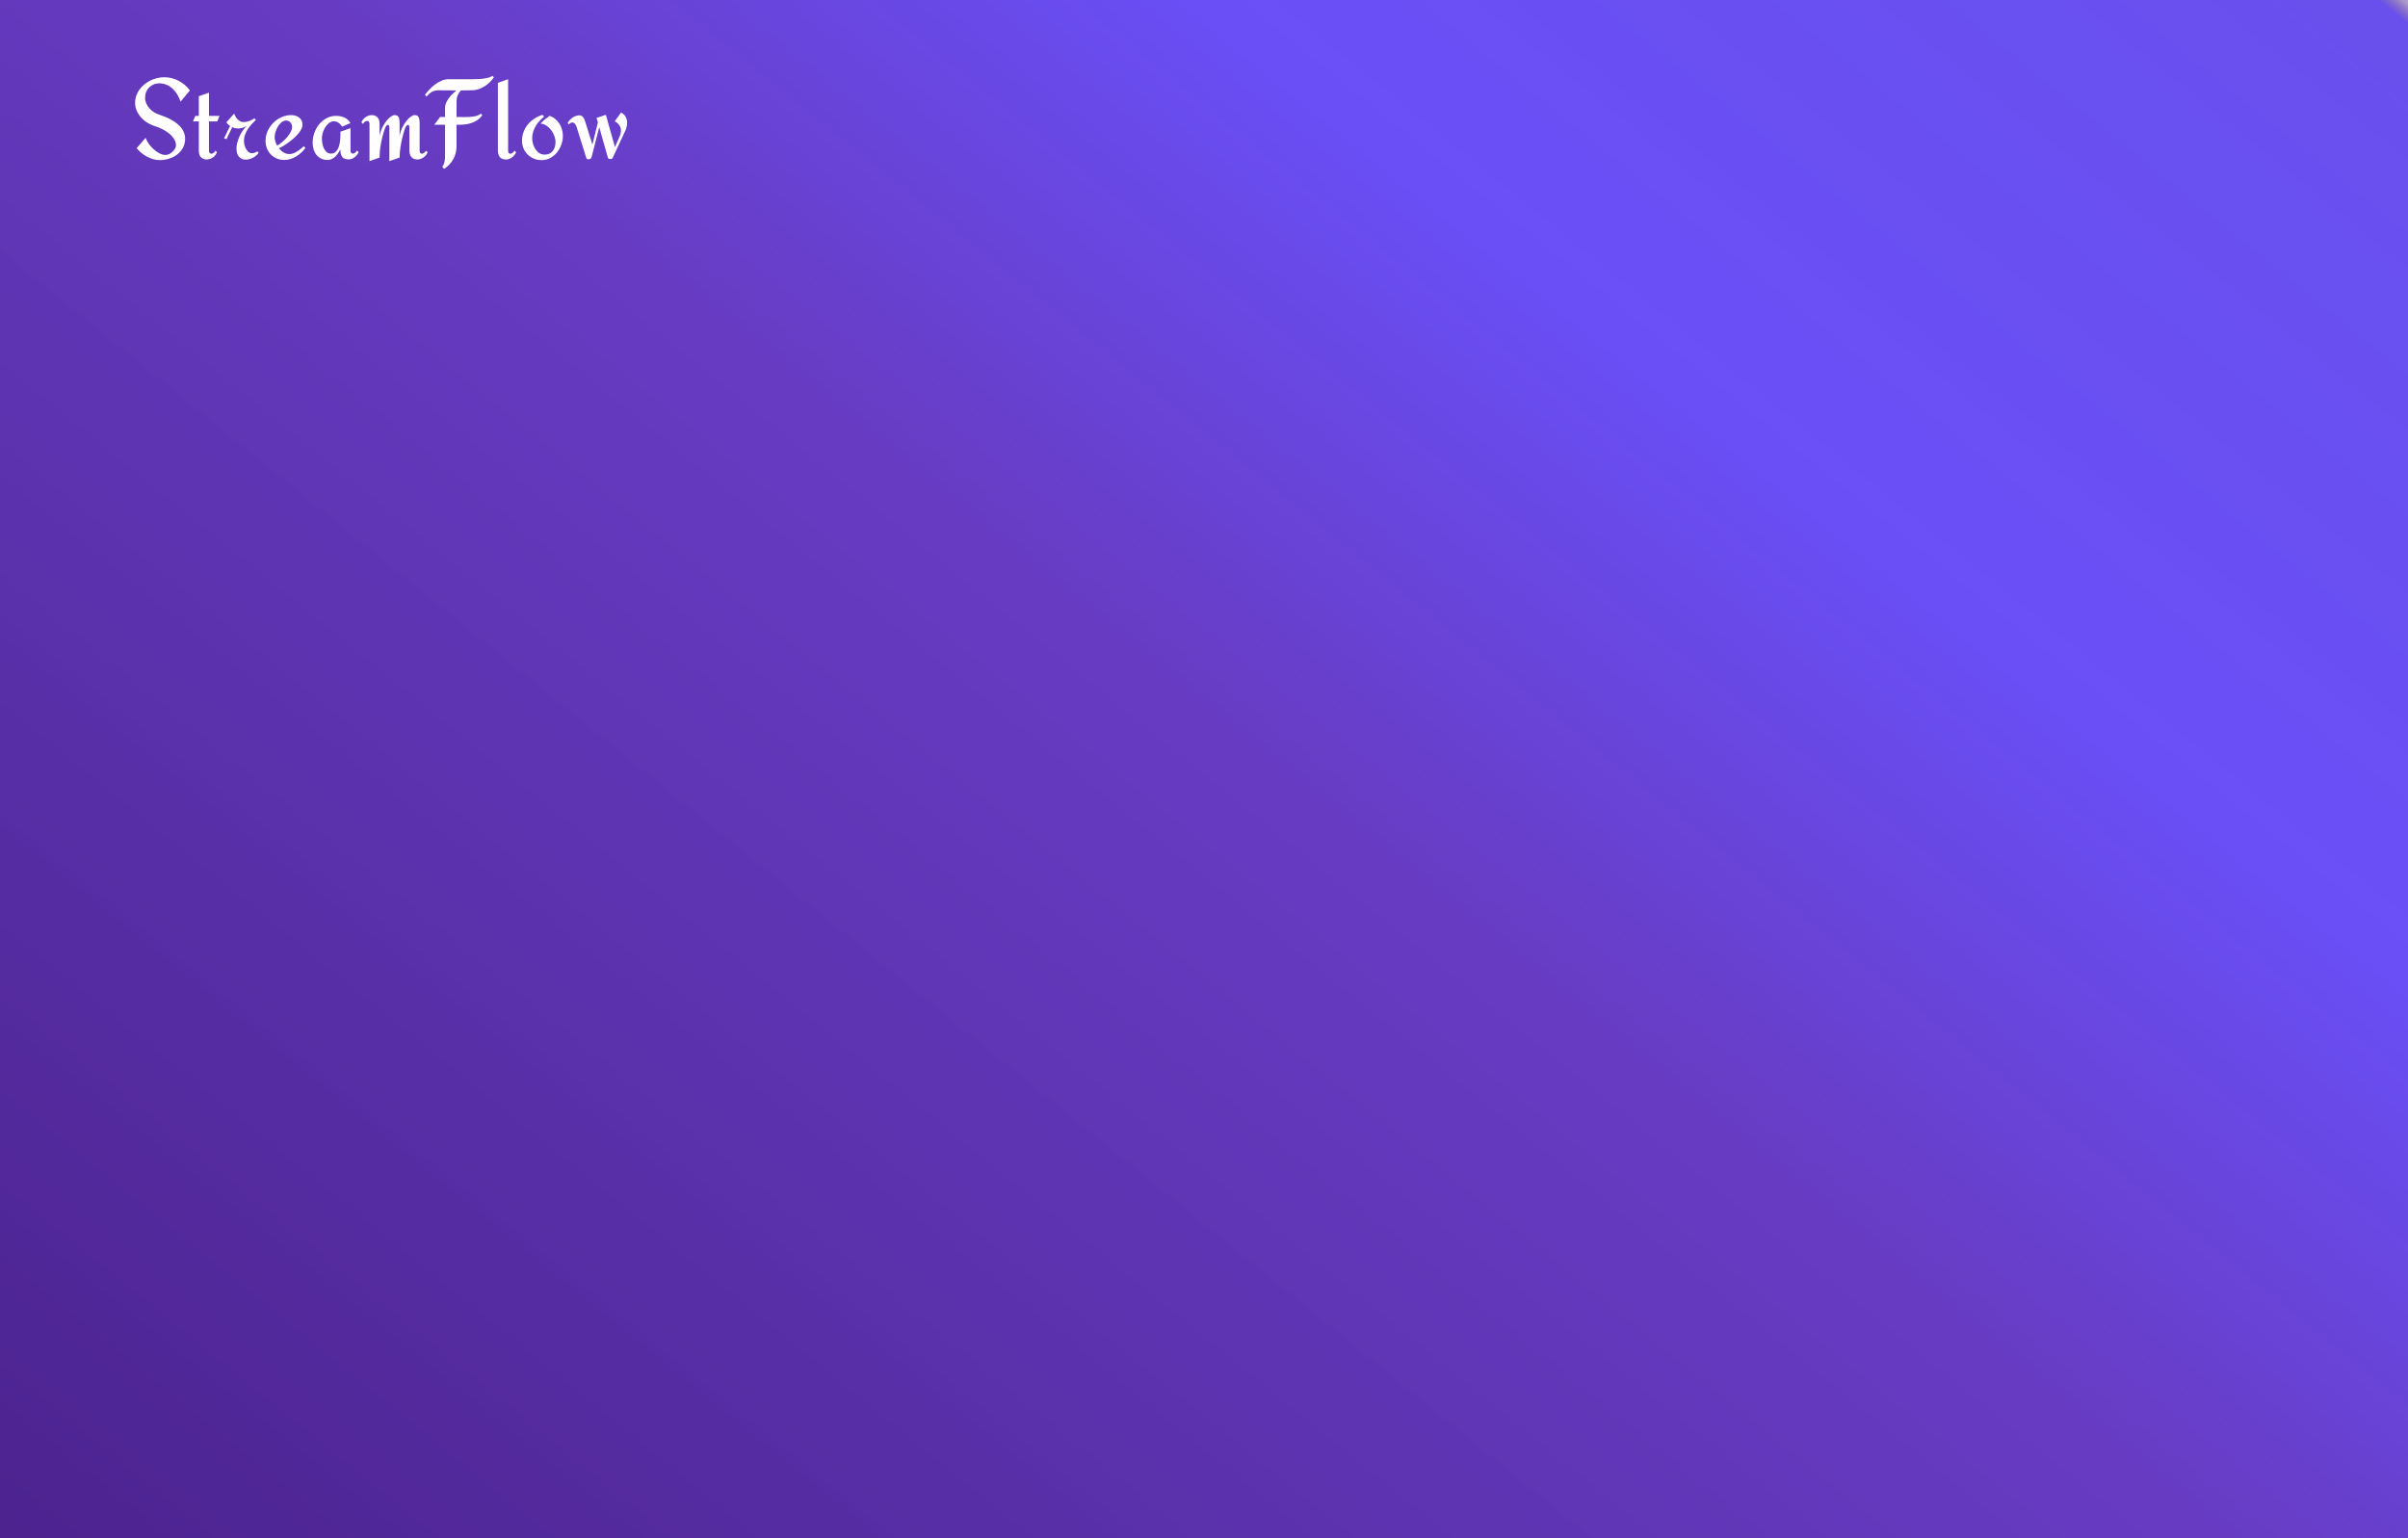 <svg width="1440" height="920" viewBox="0 0 1440 920" fill="none" xmlns="http://www.w3.org/2000/svg">
<rect width="1440" height="920" fill="url(#paint0_linear)"/>
<g filter="url(#filter0_d)">
<path d="M113.562 50.06L107.984 56.801C107.497 55.34 106.866 53.945 106.091 52.617C105.317 51.289 104.398 50.127 103.336 49.131C102.273 48.135 101.067 47.338 99.716 46.74C98.366 46.143 96.861 45.844 95.201 45.844C94.005 45.844 92.899 46.065 91.88 46.508C90.862 46.928 89.966 47.526 89.191 48.301C88.438 49.053 87.841 49.95 87.398 50.99C86.978 52.031 86.767 53.148 86.767 54.344C86.767 55.583 87 56.745 87.464 57.83C87.929 58.915 88.549 59.9 89.324 60.785C90.099 61.648 90.984 62.401 91.98 63.043C92.998 63.685 94.05 64.183 95.134 64.537C96.219 64.913 97.359 65.334 98.554 65.799C99.75 66.264 100.923 66.806 102.074 67.426C103.225 68.046 104.321 68.743 105.361 69.518C106.401 70.27 107.32 71.122 108.117 72.074C108.914 73.026 109.545 74.088 110.009 75.262C110.474 76.413 110.707 77.674 110.707 79.047C110.707 81.039 110.264 82.832 109.379 84.426C108.515 85.997 107.375 87.326 105.959 88.41C104.542 89.495 102.915 90.325 101.078 90.9C99.263 91.476 97.414 91.764 95.533 91.764C94.249 91.764 92.943 91.576 91.615 91.199C90.309 90.823 89.047 90.314 87.83 89.672C86.634 89.008 85.505 88.244 84.443 87.381C83.403 86.518 82.495 85.588 81.72 84.592L87.099 78.416C87.431 79.478 88.007 80.607 88.826 81.803C89.667 82.998 90.641 84.105 91.748 85.123C92.854 86.141 94.039 86.993 95.3 87.68C96.584 88.344 97.824 88.676 99.019 88.676C99.705 88.676 100.414 88.499 101.144 88.144C101.875 87.79 102.539 87.337 103.136 86.783C103.756 86.208 104.265 85.588 104.664 84.924C105.062 84.26 105.261 83.607 105.261 82.965C105.261 81.991 105.062 81.072 104.664 80.209C104.265 79.324 103.734 78.493 103.07 77.719C102.428 76.944 101.675 76.236 100.812 75.594C99.971 74.93 99.085 74.343 98.156 73.834C97.248 73.303 96.33 72.849 95.4 72.473C94.492 72.074 93.651 71.764 92.877 71.543C91.349 71.078 89.855 70.414 88.394 69.551C86.955 68.688 85.671 67.647 84.543 66.43C83.414 65.212 82.506 63.851 81.82 62.346C81.134 60.818 80.791 59.191 80.791 57.465C80.791 55.982 81.023 54.576 81.488 53.248C81.953 51.92 82.595 50.691 83.414 49.562C84.233 48.434 85.196 47.415 86.302 46.508C87.409 45.578 88.604 44.803 89.888 44.184C91.172 43.542 92.511 43.055 93.906 42.723C95.3 42.368 96.706 42.191 98.123 42.191C101.222 42.191 104.099 42.889 106.755 44.283C109.412 45.656 111.681 47.581 113.562 50.06ZM129.789 87.115C129.28 88.2 128.693 89.03 128.029 89.606C127.365 90.181 126.712 90.602 126.07 90.867C125.34 91.177 124.587 91.354 123.813 91.398C122.816 91.398 121.997 91.243 121.356 90.934C120.736 90.624 120.238 90.214 119.861 89.705C119.507 89.196 119.253 88.62 119.098 87.978C118.965 87.337 118.899 86.684 118.899 86.019V68.621H115.379L116.807 65.301H118.899V53.547L124.975 51.422V65.301H131.283L129.922 68.621H124.975V86.186C124.975 86.717 125.096 87.137 125.34 87.447C125.583 87.757 125.893 87.923 126.27 87.945C126.646 87.945 127.066 87.801 127.531 87.514C127.996 87.226 128.45 86.761 128.893 86.119L129.789 87.115ZM154.649 87.381C154.251 88.001 153.764 88.565 153.188 89.074C152.613 89.561 151.982 89.982 151.295 90.336C150.609 90.69 149.89 90.967 149.137 91.166C148.385 91.365 147.643 91.465 146.913 91.465C145.939 91.465 145.098 91.288 144.389 90.934C143.703 90.557 143.139 90.07 142.696 89.473C142.253 88.875 141.921 88.178 141.7 87.381C141.501 86.584 141.401 85.754 141.401 84.891C141.401 83.762 141.567 82.555 141.899 81.272C142.253 79.966 142.718 78.682 143.294 77.42C143.891 76.158 144.566 74.985 145.319 73.9C146.072 72.816 146.868 71.919 147.71 71.211C146.935 71.72 146.083 72.118 145.153 72.406C144.245 72.694 143.316 72.838 142.364 72.838C141.678 72.838 141.08 72.783 140.571 72.672C140.062 72.561 139.497 72.351 138.877 72.041L135.424 79.246L133.997 78.682L137.583 71.344C137.206 71.078 136.797 70.746 136.354 70.348C135.933 69.927 135.624 69.518 135.424 69.119L140.04 63.94C140.239 64.537 140.516 65.146 140.87 65.766C141.224 66.363 141.633 66.906 142.098 67.393C142.585 67.857 143.116 68.245 143.692 68.555C144.29 68.865 144.932 69.019 145.618 69.019C146.791 69.019 147.931 68.809 149.038 68.389C150.144 67.946 151.174 67.415 152.126 66.795L153.022 67.691C152.181 68.466 151.329 69.329 150.465 70.281C149.624 71.211 148.861 72.207 148.174 73.269C147.488 74.332 146.935 75.45 146.514 76.623C146.094 77.796 145.883 78.981 145.883 80.176C145.883 80.862 145.972 81.637 146.149 82.5C146.348 83.341 146.647 84.149 147.045 84.924C147.444 85.676 147.942 86.318 148.54 86.85C149.137 87.359 149.857 87.613 150.698 87.613C151.273 87.613 151.827 87.514 152.358 87.314C152.911 87.093 153.409 86.828 153.852 86.518L154.649 87.381ZM182.663 84.525C181.888 85.522 181.036 86.451 180.106 87.314C179.199 88.178 178.203 88.93 177.118 89.572C176.056 90.214 174.927 90.723 173.731 91.1C172.536 91.476 171.297 91.664 170.013 91.664C168.375 91.664 166.869 91.376 165.497 90.801C164.125 90.203 162.94 89.395 161.944 88.377C160.948 87.337 160.174 86.119 159.62 84.725C159.067 83.308 158.79 81.792 158.79 80.176C158.79 78.848 158.978 77.542 159.355 76.258C159.731 74.974 160.262 73.768 160.948 72.639C161.634 71.51 162.442 70.469 163.372 69.518C164.324 68.544 165.364 67.713 166.493 67.027C167.622 66.341 168.817 65.81 170.079 65.434C171.341 65.035 172.636 64.836 173.964 64.836C174.894 64.836 175.768 64.947 176.587 65.168C177.428 65.389 178.17 65.743 178.812 66.231C179.453 66.695 179.963 67.304 180.339 68.057C180.715 68.787 180.903 69.662 180.903 70.68C180.903 71.521 180.649 72.406 180.14 73.336C179.653 74.266 179 75.195 178.181 76.125C177.384 77.055 176.476 77.973 175.458 78.881C174.44 79.766 173.399 80.596 172.337 81.371C171.297 82.124 170.289 82.788 169.315 83.363C168.342 83.939 167.489 84.382 166.759 84.691C167.578 85.71 168.53 86.54 169.614 87.182C170.699 87.824 171.85 88.144 173.067 88.144C173.842 88.144 174.628 88.001 175.425 87.713C176.222 87.403 176.985 87.016 177.716 86.551C178.468 86.086 179.177 85.577 179.841 85.023C180.527 84.47 181.136 83.95 181.667 83.463L182.663 84.525ZM174.661 71.908C174.661 71.399 174.573 70.912 174.396 70.447C174.241 69.982 174.008 69.584 173.698 69.252C173.388 68.898 173.012 68.621 172.569 68.422C172.149 68.201 171.662 68.09 171.108 68.09C170.112 68.09 169.194 68.444 168.353 69.152C167.511 69.838 166.781 70.691 166.161 71.709C165.564 72.727 165.088 73.812 164.733 74.963C164.401 76.092 164.235 77.088 164.235 77.951C164.235 78.792 164.368 79.656 164.634 80.541C164.899 81.426 165.265 82.279 165.73 83.098C166.615 82.611 167.578 81.936 168.618 81.072C169.659 80.209 170.621 79.268 171.507 78.25C172.414 77.21 173.167 76.136 173.765 75.029C174.362 73.922 174.661 72.882 174.661 71.908ZM214.462 87.049C214.197 87.624 213.865 88.167 213.466 88.676C213.068 89.185 212.603 89.639 212.072 90.037C211.563 90.436 210.998 90.757 210.378 91C209.781 91.221 209.15 91.332 208.486 91.332C206.737 91.332 205.475 90.856 204.701 89.904C203.948 88.93 203.572 87.613 203.572 85.953V85.356C203.173 86.108 202.72 86.861 202.21 87.613C201.723 88.366 201.159 89.041 200.517 89.639C199.897 90.236 199.2 90.723 198.425 91.1C197.651 91.476 196.787 91.664 195.835 91.664C194.397 91.664 193.124 91.387 192.017 90.834C190.91 90.281 189.981 89.539 189.228 88.609C188.475 87.658 187.911 86.551 187.535 85.289C187.158 84.027 186.97 82.688 186.97 81.272C186.97 79.346 187.302 77.431 187.966 75.527C188.653 73.602 189.604 71.886 190.822 70.381C192.061 68.876 193.533 67.658 195.238 66.728C196.964 65.777 198.879 65.301 200.982 65.301C201.823 65.301 202.664 65.378 203.505 65.533C204.347 65.688 205.143 65.943 205.896 66.297C206.671 66.629 207.368 67.072 207.988 67.625C208.63 68.178 209.15 68.853 209.548 69.65L204.601 71.742C204.335 71.322 204.026 70.923 203.671 70.547C203.339 70.148 202.963 69.805 202.542 69.518C202.144 69.23 201.712 68.997 201.248 68.82C200.783 68.643 200.296 68.555 199.787 68.555C198.636 68.555 197.606 68.909 196.699 69.617C195.813 70.326 195.05 71.2 194.408 72.24C193.788 73.281 193.312 74.387 192.98 75.561C192.648 76.734 192.482 77.796 192.482 78.748C192.482 79.589 192.559 80.541 192.714 81.603C192.891 82.644 193.19 83.629 193.611 84.559C194.031 85.488 194.585 86.274 195.271 86.916C195.957 87.558 196.82 87.879 197.861 87.879C198.68 87.879 199.388 87.702 199.986 87.348C200.584 86.971 201.093 86.495 201.513 85.92C201.934 85.322 202.277 84.647 202.542 83.894C202.83 83.12 203.041 82.334 203.173 81.537C203.328 80.74 203.428 79.954 203.472 79.18C203.539 78.383 203.572 77.674 203.572 77.055V74.764L209.615 72.639V86.119C209.615 86.562 209.725 86.971 209.947 87.348C210.168 87.702 210.511 87.879 210.976 87.879C211.529 87.879 212.028 87.68 212.47 87.281C212.935 86.861 213.3 86.44 213.566 86.019L214.462 87.049ZM255.758 87.115C255.249 88.2 254.651 89.03 253.965 89.606C253.279 90.181 252.626 90.602 252.006 90.867C251.275 91.177 250.534 91.354 249.781 91.398C248.785 91.398 247.966 91.243 247.324 90.934C246.704 90.624 246.206 90.214 245.83 89.705C245.454 89.196 245.188 88.62 245.033 87.978C244.9 87.337 244.834 86.684 244.834 86.019V72.107C244.834 71.753 244.768 71.443 244.635 71.178C244.502 70.89 244.325 70.724 244.104 70.68C243.882 70.635 243.617 70.746 243.307 71.012C242.997 71.277 242.665 71.753 242.311 72.439C241.713 74.21 241.171 76.07 240.684 78.018C240.263 79.7 239.876 81.603 239.521 83.728C239.189 85.831 239.001 88.001 238.957 90.236L232.848 92.361V72.107C232.848 71.753 232.781 71.443 232.648 71.178C232.516 70.89 232.327 70.724 232.084 70.68C231.863 70.635 231.597 70.746 231.287 71.012C230.977 71.277 230.656 71.753 230.324 72.439C229.66 74.299 229.085 76.236 228.598 78.25C228.376 79.113 228.166 80.032 227.967 81.006C227.768 81.98 227.59 82.987 227.436 84.027C227.303 85.046 227.192 86.086 227.104 87.148C227.015 88.189 226.982 89.218 227.004 90.236L220.961 92.361V70.049C220.961 69.518 220.839 69.097 220.596 68.787C220.352 68.477 220.031 68.322 219.633 68.322C219.257 68.3 218.836 68.433 218.371 68.721C217.906 69.008 217.452 69.473 217.01 70.115L216.113 69.119C216.622 68.057 217.209 67.238 217.873 66.662C218.559 66.064 219.223 65.633 219.865 65.367C220.596 65.057 221.348 64.88 222.123 64.836C223.097 64.836 223.894 64.991 224.514 65.301C225.156 65.611 225.654 66.02 226.008 66.529C226.384 67.016 226.639 67.581 226.771 68.223C226.926 68.865 227.004 69.518 227.004 70.182V77.188C227.402 75.195 228 73.436 228.797 71.908C229.594 70.381 230.424 69.097 231.287 68.057C232.173 66.994 233.036 66.197 233.877 65.666C234.718 65.113 235.393 64.836 235.902 64.836C236.544 64.836 237.064 64.947 237.463 65.168C237.861 65.367 238.171 65.677 238.393 66.098C238.614 66.518 238.758 67.038 238.824 67.658C238.913 68.256 238.957 68.964 238.957 69.783V77.188C239.378 75.195 239.975 73.436 240.75 71.908C241.547 70.381 242.388 69.097 243.273 68.057C244.159 66.994 245.022 66.197 245.863 65.666C246.704 65.113 247.38 64.836 247.889 64.836C249.15 64.836 249.969 65.257 250.346 66.098C250.744 66.917 250.943 68.145 250.943 69.783V86.186C250.943 86.717 251.065 87.137 251.309 87.447C251.552 87.757 251.862 87.923 252.238 87.945C252.615 87.945 253.024 87.801 253.467 87.514C253.932 87.226 254.385 86.761 254.828 86.119L255.758 87.115ZM295.327 42.258C294.64 43.32 293.81 44.316 292.836 45.246C291.862 46.176 290.8 46.995 289.649 47.703C288.498 48.411 287.28 48.976 285.997 49.397C284.713 49.795 283.429 49.994 282.145 49.994L275.604 50.06C274.719 51.123 274.066 52.152 273.645 53.148C273.224 54.145 273.014 55.318 273.014 56.668V65.965H273.977C274.862 65.965 275.936 65.987 277.198 66.031C278.459 66.053 279.732 66.02 281.016 65.932C282.322 65.843 283.562 65.655 284.735 65.367C285.908 65.057 286.86 64.581 287.59 63.94L288.387 64.902C287.701 65.943 286.871 66.817 285.897 67.525C284.923 68.234 283.86 68.82 282.709 69.285C281.558 69.728 280.341 70.06 279.057 70.281C277.773 70.481 276.489 70.591 275.206 70.613H273.014V83.264C273.014 86.208 272.383 88.82 271.122 91.1C269.86 93.402 268.023 95.383 265.61 97.043L264.448 95.748C264.824 95.328 265.123 94.852 265.344 94.32C265.566 93.789 265.732 93.236 265.842 92.66C265.975 92.085 266.053 91.509 266.075 90.934C266.119 90.336 266.141 89.772 266.141 89.24V70.613H259.7L263.219 65.965H266.141V60.52C266.141 59.479 266.351 58.472 266.772 57.498C267.215 56.502 267.768 55.561 268.432 54.676C269.096 53.79 269.827 52.96 270.624 52.185C271.42 51.411 272.195 50.703 272.948 50.06C272.018 50.06 271.133 50.06 270.291 50.06C269.472 50.038 268.642 50.027 267.801 50.027C266.96 50.027 266.097 50.027 265.211 50.027C264.326 50.005 263.352 49.994 262.29 49.994C261.448 49.994 260.696 50.083 260.032 50.26C259.39 50.415 258.792 50.647 258.239 50.957C257.685 51.267 257.154 51.654 256.645 52.119C256.136 52.584 255.616 53.126 255.084 53.746L254.122 52.717C254.874 51.676 255.771 50.614 256.811 49.529C257.851 48.422 258.969 47.415 260.165 46.508C261.382 45.6 262.655 44.859 263.983 44.283C265.333 43.685 266.694 43.387 268.067 43.387H280.916C281.78 43.387 282.842 43.376 284.104 43.353C285.366 43.331 286.65 43.265 287.956 43.154C289.262 43.022 290.501 42.822 291.674 42.557C292.847 42.269 293.788 41.87 294.497 41.361L295.327 42.258ZM308.632 87.115C308.366 87.691 308.023 88.233 307.602 88.742C307.204 89.251 306.75 89.705 306.241 90.103C305.732 90.502 305.168 90.812 304.548 91.033C303.95 91.277 303.33 91.398 302.688 91.398C300.962 91.398 299.7 90.922 298.903 89.971C298.129 88.997 297.741 87.68 297.741 86.019V45.512L303.851 43.387V86.186C303.851 86.628 303.95 87.038 304.149 87.414C304.349 87.768 304.703 87.945 305.212 87.945C305.721 87.945 306.197 87.746 306.64 87.348C307.104 86.927 307.47 86.518 307.735 86.119L308.632 87.115ZM323.896 91.764C322.258 91.764 320.72 91.476 319.281 90.9C317.864 90.303 316.624 89.484 315.562 88.443C314.522 87.403 313.692 86.186 313.072 84.791C312.474 83.374 312.175 81.836 312.175 80.176C312.175 78.294 312.485 76.534 313.105 74.897C313.725 73.236 314.577 71.742 315.662 70.414C316.768 69.086 318.063 67.935 319.546 66.961C321.052 65.987 322.678 65.223 324.427 64.67L325.39 65.832C324.394 66.562 323.464 67.404 322.601 68.356C321.738 69.285 320.985 70.303 320.343 71.41C319.701 72.495 319.192 73.646 318.816 74.863C318.44 76.059 318.251 77.287 318.251 78.549C318.251 79.611 318.406 80.729 318.716 81.902C319.026 83.076 319.491 84.149 320.111 85.123C320.731 86.097 321.505 86.905 322.435 87.547C323.387 88.167 324.483 88.477 325.722 88.477C326.829 88.477 327.781 88.277 328.578 87.879C329.397 87.481 330.072 86.938 330.603 86.252C331.134 85.566 331.533 84.769 331.798 83.861C332.064 82.932 332.197 81.958 332.197 80.939C332.197 79.744 331.964 78.527 331.499 77.287C331.035 76.025 330.393 74.863 329.574 73.801C328.777 72.738 327.836 71.853 326.751 71.144C325.667 70.436 324.505 70.027 323.265 69.916C324.04 69.031 324.892 68.212 325.822 67.459C326.751 66.706 327.692 65.987 328.644 65.301C329.928 65.721 331.057 66.341 332.031 67.16C333.027 67.979 333.857 68.92 334.521 69.982C335.207 71.045 335.727 72.207 336.081 73.469C336.436 74.708 336.613 75.97 336.613 77.254C336.613 79.003 336.303 80.74 335.683 82.467C335.085 84.193 334.222 85.754 333.093 87.148C331.986 88.521 330.647 89.639 329.076 90.502C327.526 91.343 325.8 91.764 323.896 91.764ZM375.019 69.451C375.019 70.137 374.931 70.901 374.754 71.742C374.599 72.561 374.366 73.292 374.057 73.934L366.32 90.535C366.187 90.779 365.999 90.934 365.756 91C365.534 91.088 365.291 91.133 365.025 91.133C364.715 91.133 364.417 91.078 364.129 90.967C363.841 90.856 363.642 90.646 363.531 90.336L358.351 72.041L353.736 90.103C353.559 90.48 353.305 90.768 352.973 90.967C352.663 91.166 352.309 91.266 351.91 91.266C351.622 91.266 351.346 91.21 351.08 91.1C350.836 90.989 350.682 90.779 350.615 90.469L344.771 71.809C344.683 71.543 344.561 71.266 344.406 70.978C344.273 70.669 344.096 70.392 343.875 70.148C343.676 69.883 343.443 69.672 343.178 69.518C342.934 69.341 342.646 69.252 342.314 69.252C341.872 69.252 341.462 69.374 341.086 69.617C340.732 69.861 340.411 70.115 340.123 70.381L339.459 69.518C339.791 68.898 340.211 68.322 340.721 67.791C341.23 67.238 341.794 66.751 342.414 66.33C343.034 65.909 343.687 65.578 344.373 65.334C345.081 65.091 345.801 64.969 346.531 64.969C347.151 64.969 347.671 65.146 348.092 65.5C348.512 65.854 348.866 66.286 349.154 66.795C349.442 67.304 349.674 67.846 349.851 68.422C350.051 68.997 350.217 69.518 350.35 69.982C351.014 72.063 351.667 74.155 352.309 76.258C352.973 78.361 353.626 80.441 354.267 82.5L357.555 69.186L356.725 66.529L362.303 64.67L367.748 83.994L370.869 76.856C371.002 76.523 371.113 76.103 371.201 75.594C371.29 75.062 371.334 74.62 371.334 74.266C371.334 72.938 370.991 71.797 370.305 70.846C369.641 69.894 368.744 69.13 367.615 68.555L371.4 63.309C372.64 63.928 373.547 64.769 374.123 65.832C374.721 66.872 375.019 68.079 375.019 69.451Z" fill="white"/>
</g>
<defs>
<filter id="filter0_d" x="76.791" y="41.361" width="302.229" height="63.682" filterUnits="userSpaceOnUse" color-interpolation-filters="sRGB">
<feFlood flood-opacity="0" result="BackgroundImageFix"/>
<feColorMatrix in="SourceAlpha" type="matrix" values="0 0 0 0 0 0 0 0 0 0 0 0 0 0 0 0 0 0 127 0"/>
<feOffset dy="4"/>
<feGaussianBlur stdDeviation="2"/>
<feColorMatrix type="matrix" values="0 0 0 0 0 0 0 0 0 0 0 0 0 0 0 0 0 0 0.35 0"/>
<feBlend mode="normal" in2="BackgroundImageFix" result="effect1_dropShadow"/>
<feBlend mode="normal" in="SourceGraphic" in2="effect1_dropShadow" result="shape"/>
</filter>
<linearGradient id="paint0_linear" x1="2.14016e-05" y1="920" x2="1019.56" y2="-340.163" gradientUnits="userSpaceOnUse">
<stop stop-color="#6D57DE"/>
<stop stop-color="#5B3CB4"/>
<stop stop-color="#4B228E" stop-opacity="0.997"/>
<stop offset="0.517" stop-color="#6134C1" stop-opacity="0.96"/>
<stop offset="0.72" stop-color="#664BF6" stop-opacity="0.977"/>
<stop offset="0.993" stop-color="#6950ED"/>
<stop offset="0.999" stop-color="#49218A" stop-opacity="0.45"/>
</linearGradient>
</defs>
</svg>

